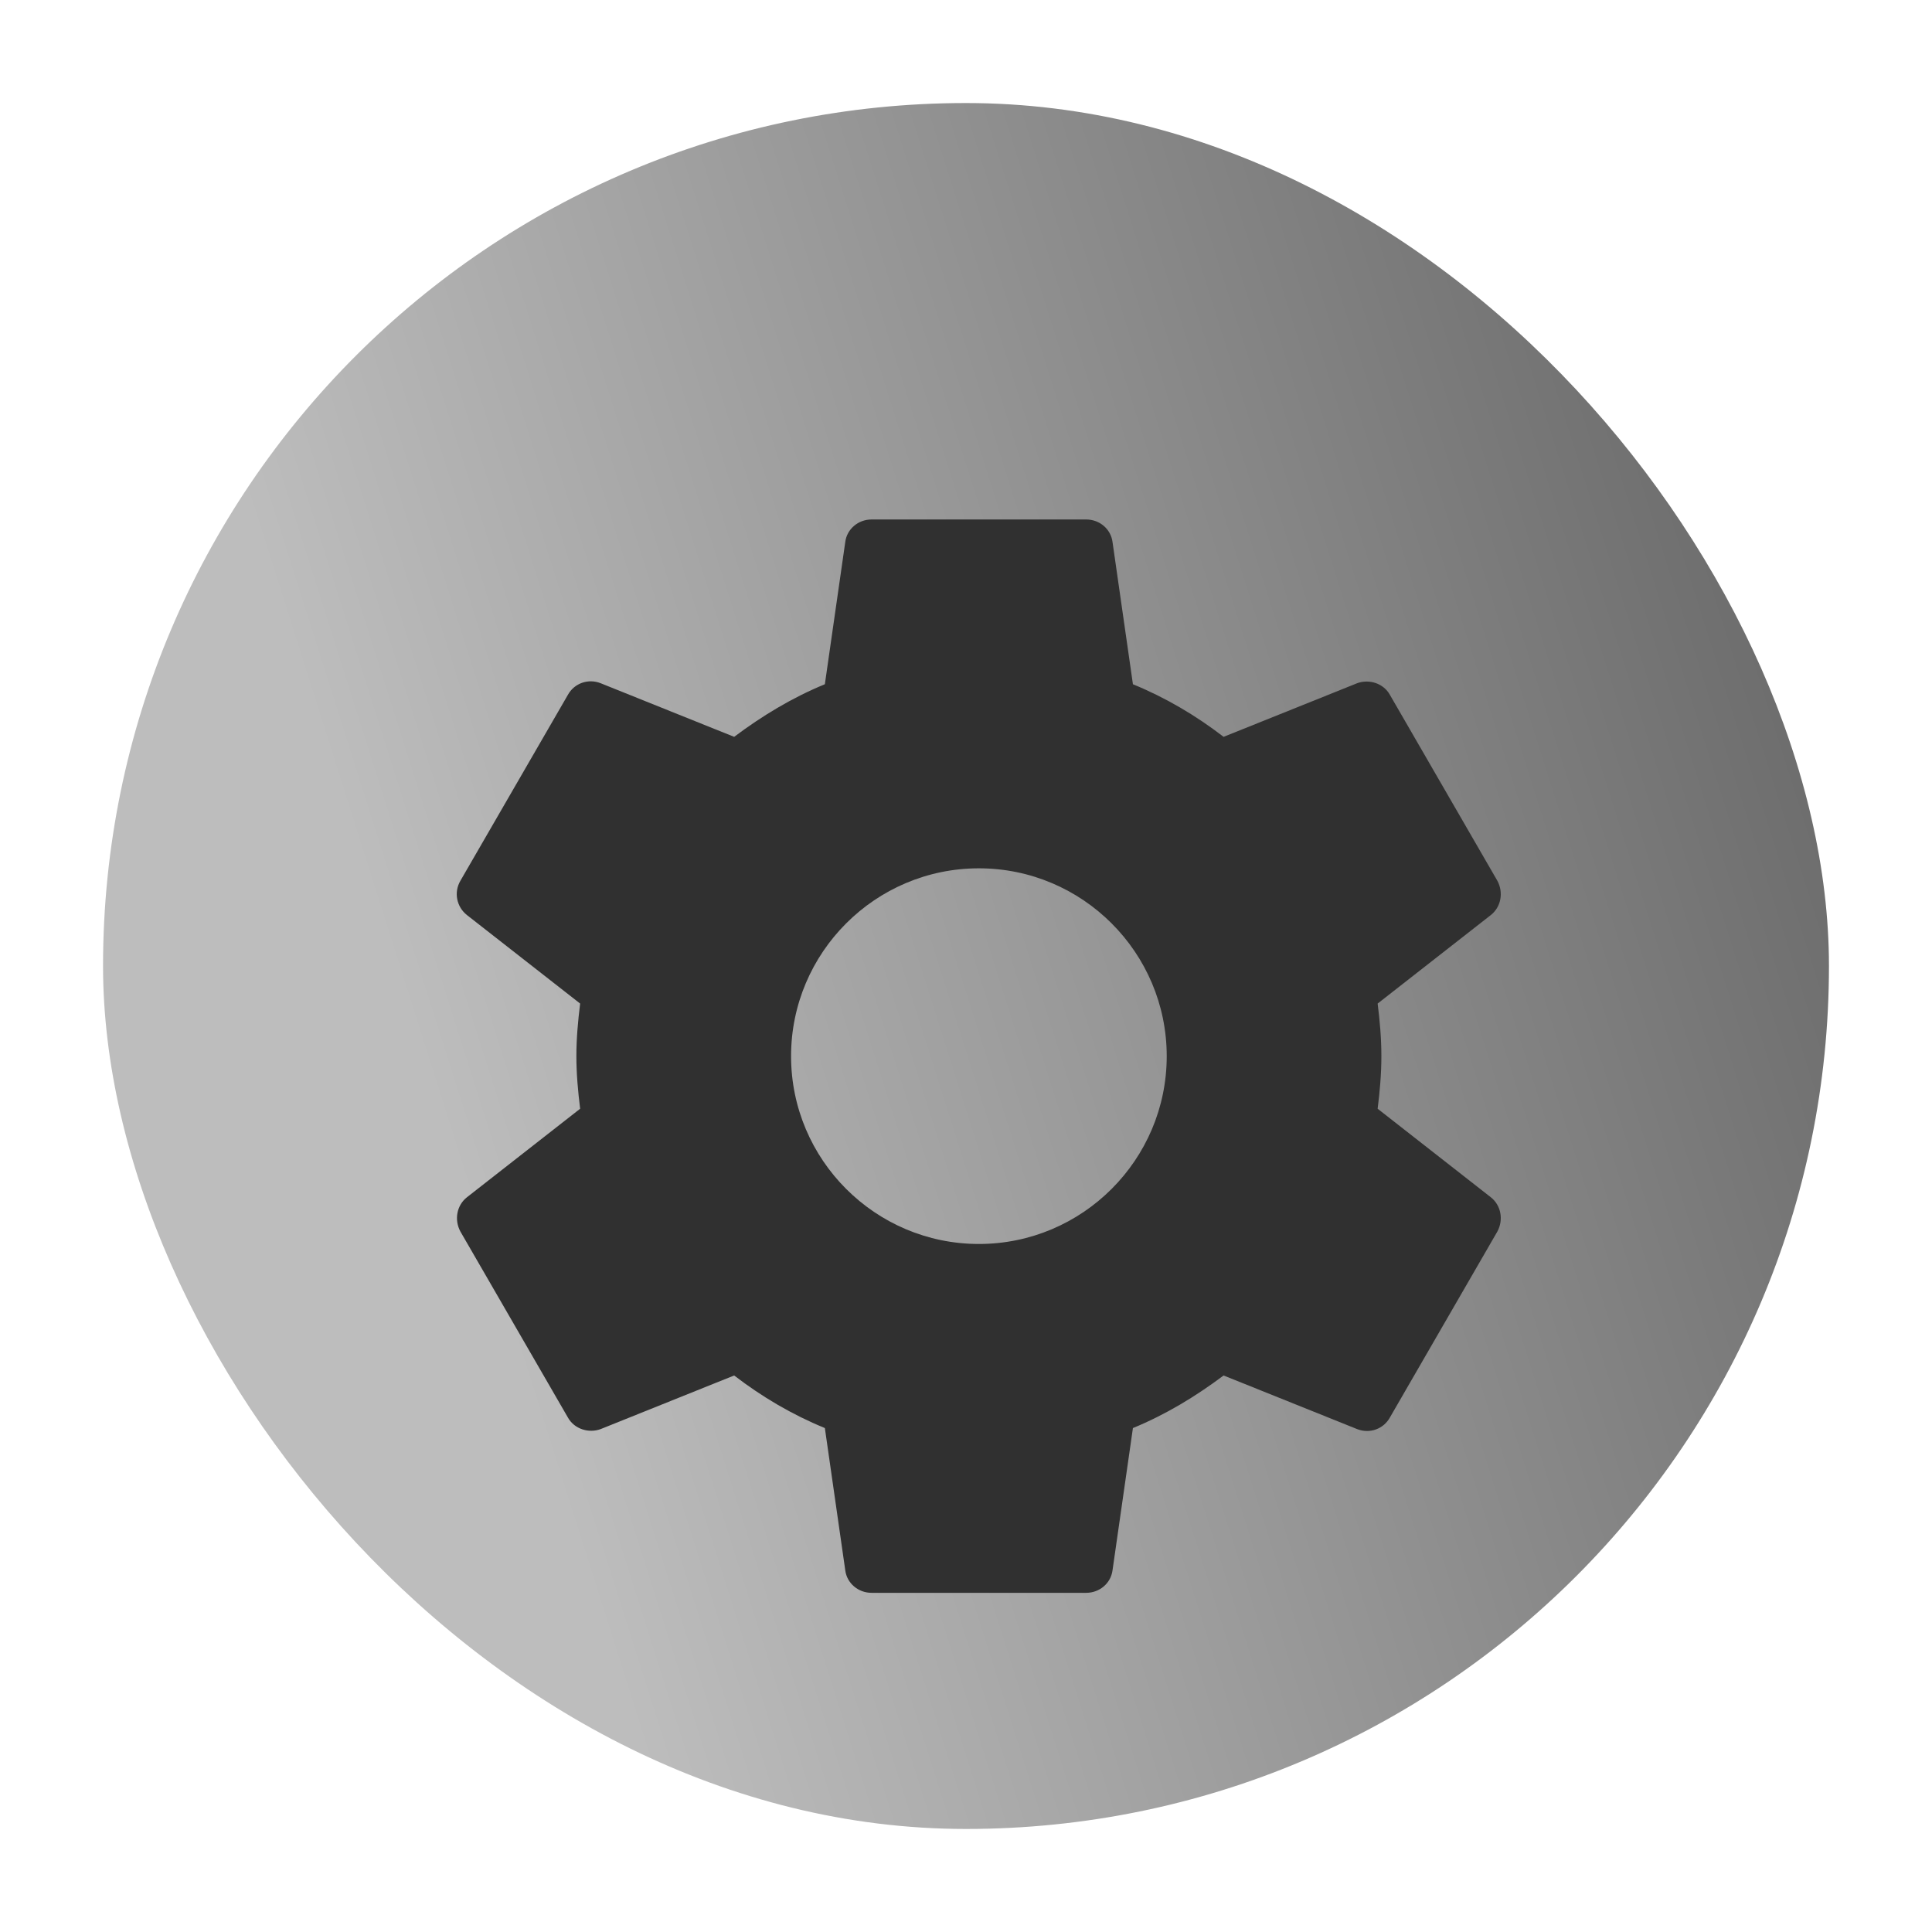 <svg width="75" height="75" viewBox="0 0 75 75" fill="none" xmlns="http://www.w3.org/2000/svg">
<g filter="url(#filter0_d_106_628)">
<rect x="4" width="67" height="67" rx="33.5" fill="url(#paint0_linear_106_628)"/>
<g filter="url(#filter1_i_106_628)">
<path d="M53.48 35.041C53.563 34.375 53.625 33.708 53.625 33C53.625 32.291 53.563 31.625 53.48 30.958L57.875 27.521C58.271 27.208 58.375 26.646 58.125 26.187L53.959 18.979C53.709 18.521 53.146 18.354 52.688 18.521L47.5 20.604C46.417 19.771 45.25 19.083 43.98 18.562L43.188 13.041C43.125 12.541 42.688 12.166 42.167 12.166H33.834C33.313 12.166 32.875 12.541 32.813 13.041L32.021 18.562C30.75 19.083 29.584 19.791 28.5 20.604L23.313 18.521C22.834 18.333 22.292 18.521 22.042 18.979L17.875 26.187C17.605 26.646 17.73 27.208 18.125 27.521L22.521 30.958C22.438 31.625 22.375 32.312 22.375 33C22.375 33.687 22.438 34.375 22.521 35.041L18.125 38.479C17.73 38.791 17.625 39.354 17.875 39.812L22.042 47.021C22.292 47.479 22.855 47.646 23.313 47.479L28.5 45.396C29.584 46.229 30.75 46.916 32.021 47.437L32.813 52.958C32.875 53.458 33.313 53.833 33.834 53.833H42.167C42.688 53.833 43.125 53.458 43.188 52.958L43.98 47.437C45.25 46.916 46.417 46.208 47.5 45.396L52.688 47.479C53.167 47.666 53.709 47.479 53.959 47.021L58.125 39.812C58.375 39.354 58.271 38.791 57.875 38.479L53.48 35.041ZM38 40.291C33.98 40.291 30.709 37.021 30.709 33C30.709 28.979 33.98 25.708 38 25.708C42.021 25.708 45.292 28.979 45.292 33C45.292 37.021 42.021 40.291 38 40.291Z" fill="#303030"/>
</g>
</g>
<defs>
<filter id="filter0_d_106_628" x="0" y="0" width="75" height="75" filterUnits="userSpaceOnUse" color-interpolation-filters="sRGB">
<feFlood flood-opacity="0" result="BackgroundImageFix"/>
<feColorMatrix in="SourceAlpha" type="matrix" values="0 0 0 0 0 0 0 0 0 0 0 0 0 0 0 0 0 0 127 0" result="hardAlpha"/>
<feOffset dy="4"/>
<feGaussianBlur stdDeviation="2"/>
<feComposite in2="hardAlpha" operator="out"/>
<feColorMatrix type="matrix" values="0 0 0 0 0 0 0 0 0 0 0 0 0 0 0 0 0 0 0.25 0"/>
<feBlend mode="normal" in2="BackgroundImageFix" result="effect1_dropShadow_106_628"/>
<feBlend mode="normal" in="SourceGraphic" in2="effect1_dropShadow_106_628" result="shape"/>
</filter>
<filter id="filter1_i_106_628" x="13" y="8" width="50" height="54" filterUnits="userSpaceOnUse" color-interpolation-filters="sRGB">
<feFlood flood-opacity="0" result="BackgroundImageFix"/>
<feBlend mode="normal" in="SourceGraphic" in2="BackgroundImageFix" result="shape"/>
<feColorMatrix in="SourceAlpha" type="matrix" values="0 0 0 0 0 0 0 0 0 0 0 0 0 0 0 0 0 0 127 0" result="hardAlpha"/>
<feOffset dy="4"/>
<feGaussianBlur stdDeviation="2"/>
<feComposite in2="hardAlpha" operator="arithmetic" k2="-1" k3="1"/>
<feColorMatrix type="matrix" values="0 0 0 0 0 0 0 0 0 0 0 0 0 0 0 0 0 0 0.25 0"/>
<feBlend mode="normal" in2="shape" result="effect1_innerShadow_106_628"/>
</filter>
<linearGradient id="paint0_linear_106_628" x1="84.5" y1="20" x2="4" y2="45.5" gradientUnits="userSpaceOnUse">
<stop stop-color="#575757"/>
<stop offset="0.831" stop-color="#BDBDBD"/>
</linearGradient>
</defs>
</svg>

